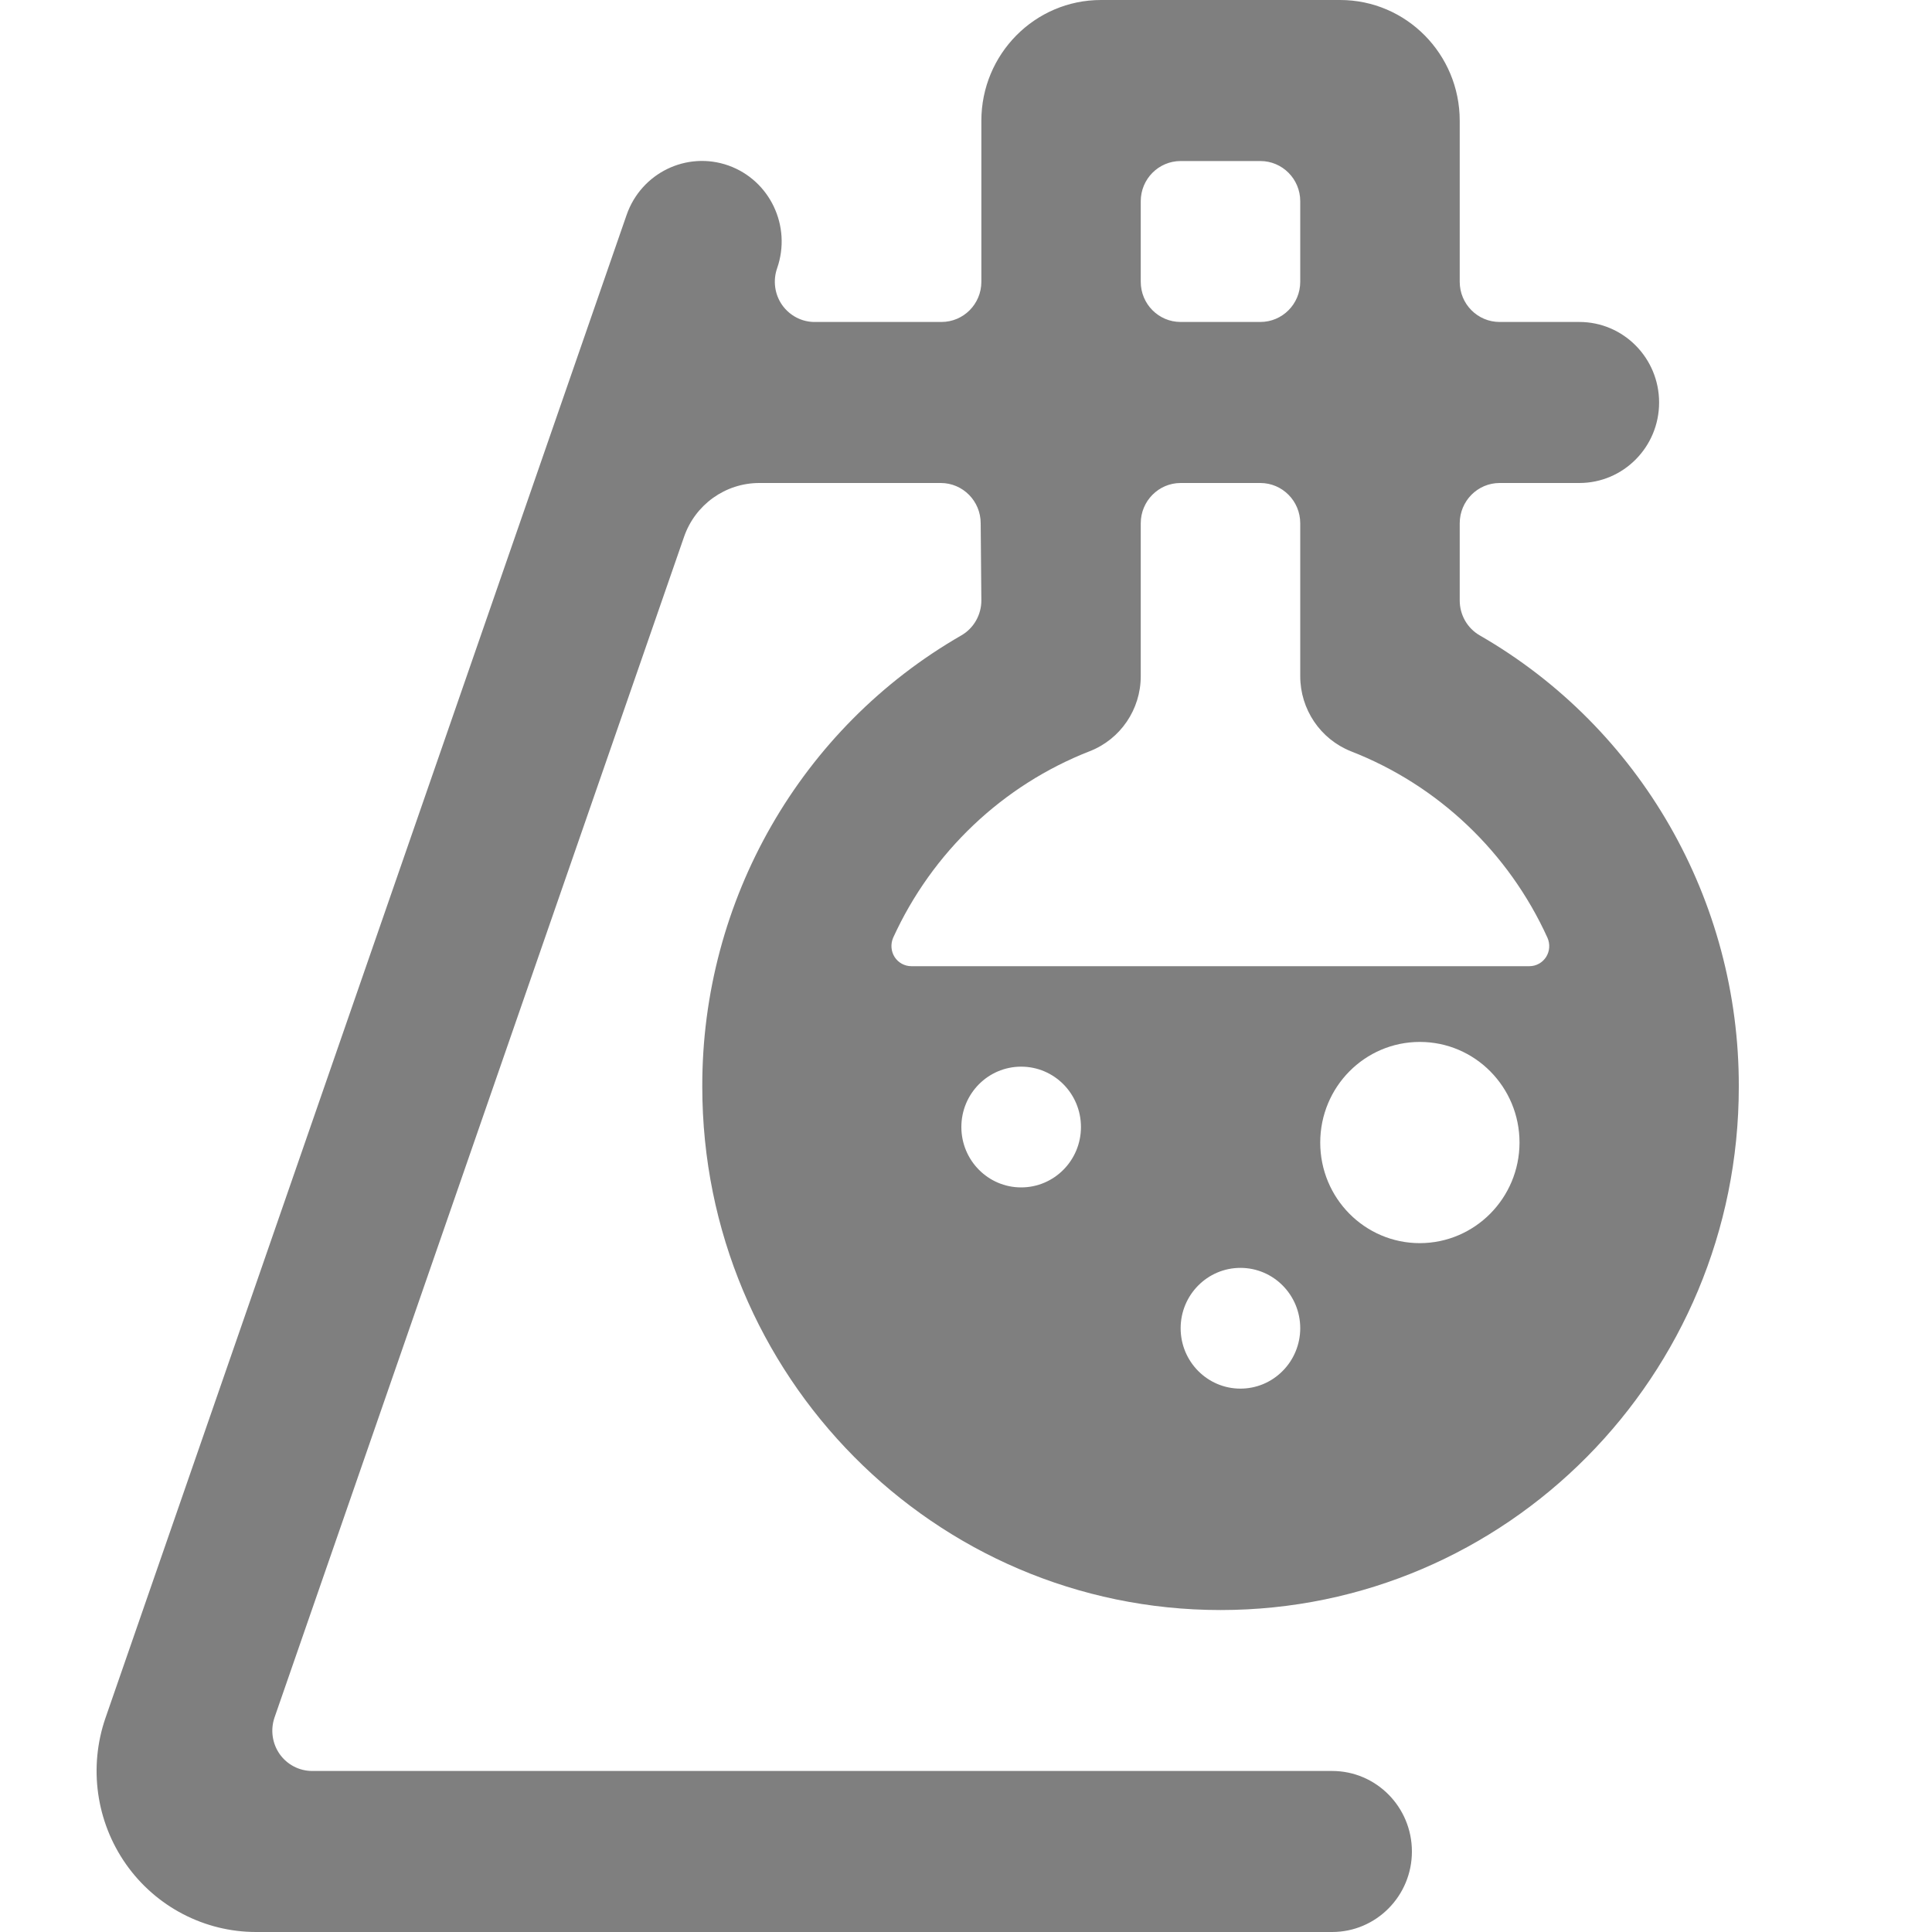 <?xml version="1.0" encoding="UTF-8"?>
<svg width="20px" height="20px" viewBox="0 0 20 20" version="1.1" xmlns="http://www.w3.org/2000/svg" xmlns:xlink="http://www.w3.org/1999/xlink">
    <title>275F6FB0-5D63-459B-892C-E7A4C4C7C7C6</title>
    <g id="Home" stroke="none" stroke-width="1" fill="none" fill-rule="evenodd" opacity="0.5">
        <g transform="translate(-196, -463)" fill="#000000" fill-rule="nonzero" id="Components-/-Navigation-/-Default">
            <g transform="translate(175, 198)">
                <g id="Components-/-Navigation-/-x-/-Element-Copy-4" transform="translate(12, 265)">
                    <g id="Icons-/-Navigation-/-Home" transform="translate(9, 0)">
                        <g id="lab-bottle-experiment" transform="translate(1, 0)">
                            <path d="M9.159,6.216 C9.159,6.365 9.08,6.504 8.951,6.578 C7.289,7.534 6.265,9.319 6.27,11.25 C6.27,14.242 8.672,16.667 11.635,16.667 C14.598,16.667 17,14.242 17,11.25 C17.005,9.319 15.981,7.535 14.319,6.578 C14.19,6.504 14.111,6.366 14.111,6.216 L14.111,5.417 C14.111,5.187 14.296,5 14.524,5 L15.349,5 C15.805,5 16.175,4.627 16.175,4.167 C16.175,3.706 15.805,3.333 15.349,3.333 L14.524,3.333 C14.296,3.333 14.111,3.147 14.111,2.917 L14.111,1.25 C14.111,0.56 13.557,0 12.873,0 L10.397,0 C9.713,0 9.159,0.56 9.159,1.25 L9.159,2.917 C9.159,3.147 8.974,3.333 8.746,3.333 L7.438,3.333 C7.303,3.335 7.176,3.269 7.097,3.158 C7.019,3.047 7,2.904 7.045,2.776 C7.196,2.341 6.97,1.866 6.54,1.713 C6.109,1.561 5.638,1.79 5.487,2.224 L0.092,17.784 C-0.084,18.294 -0.005,18.858 0.305,19.299 C0.615,19.739 1.117,20 1.651,20 L12.79,20 C13.246,20 13.616,19.627 13.616,19.167 C13.616,18.706 13.246,18.333 12.79,18.333 L2.232,18.333 C2.098,18.333 1.973,18.268 1.895,18.158 C1.818,18.048 1.798,17.907 1.842,17.779 L6.081,5.558 C6.196,5.224 6.509,5 6.86,5 L8.739,5 C8.967,5 9.152,5.187 9.152,5.417 L9.159,6.216 Z M9.571,12.292 C9.229,12.292 8.952,12.012 8.952,11.667 C8.952,11.321 9.229,11.042 9.571,11.042 C9.913,11.042 10.19,11.321 10.19,11.667 C10.19,12.012 9.913,12.292 9.571,12.292 L9.571,12.292 Z M11.841,14.375 C11.499,14.375 11.222,14.095 11.222,13.75 C11.222,13.405 11.499,13.125 11.841,13.125 C12.183,13.125 12.46,13.405 12.46,13.75 C12.46,13.916 12.394,14.076 12.277,14.193 C12.16,14.311 12.002,14.376 11.837,14.375 L11.841,14.375 Z M13.698,12.869 C13.128,12.869 12.667,12.403 12.667,11.828 C12.667,11.252 13.128,10.786 13.698,10.786 C14.268,10.786 14.73,11.252 14.73,11.828 C14.729,12.402 14.268,12.868 13.698,12.869 Z M10.809,2.083 C10.809,1.853 10.994,1.667 11.222,1.667 L12.047,1.667 C12.275,1.667 12.46,1.853 12.46,2.083 L12.46,2.917 C12.46,3.147 12.275,3.333 12.047,3.333 L11.222,3.333 C10.994,3.333 10.809,3.147 10.809,2.917 L10.809,2.083 Z M12.047,5 C12.275,5 12.46,5.187 12.46,5.417 L12.46,7 C12.46,7.343 12.668,7.651 12.984,7.777 C13.886,8.128 14.616,8.821 15.019,9.707 C15.048,9.772 15.043,9.847 15.005,9.907 C14.967,9.966 14.902,10.002 14.832,10.002 L8.435,10.002 C8.364,10.002 8.299,9.966 8.261,9.907 C8.223,9.847 8.218,9.772 8.246,9.707 C8.65,8.821 9.38,8.128 10.282,7.776 C10.599,7.652 10.809,7.344 10.809,7 L10.809,5.417 C10.809,5.187 10.994,5 11.222,5 L12.047,5 Z" id="Shape"></path>
                        </g>
                    </g>
                </g>
            </g>
        </g>
    </g>
</svg>
